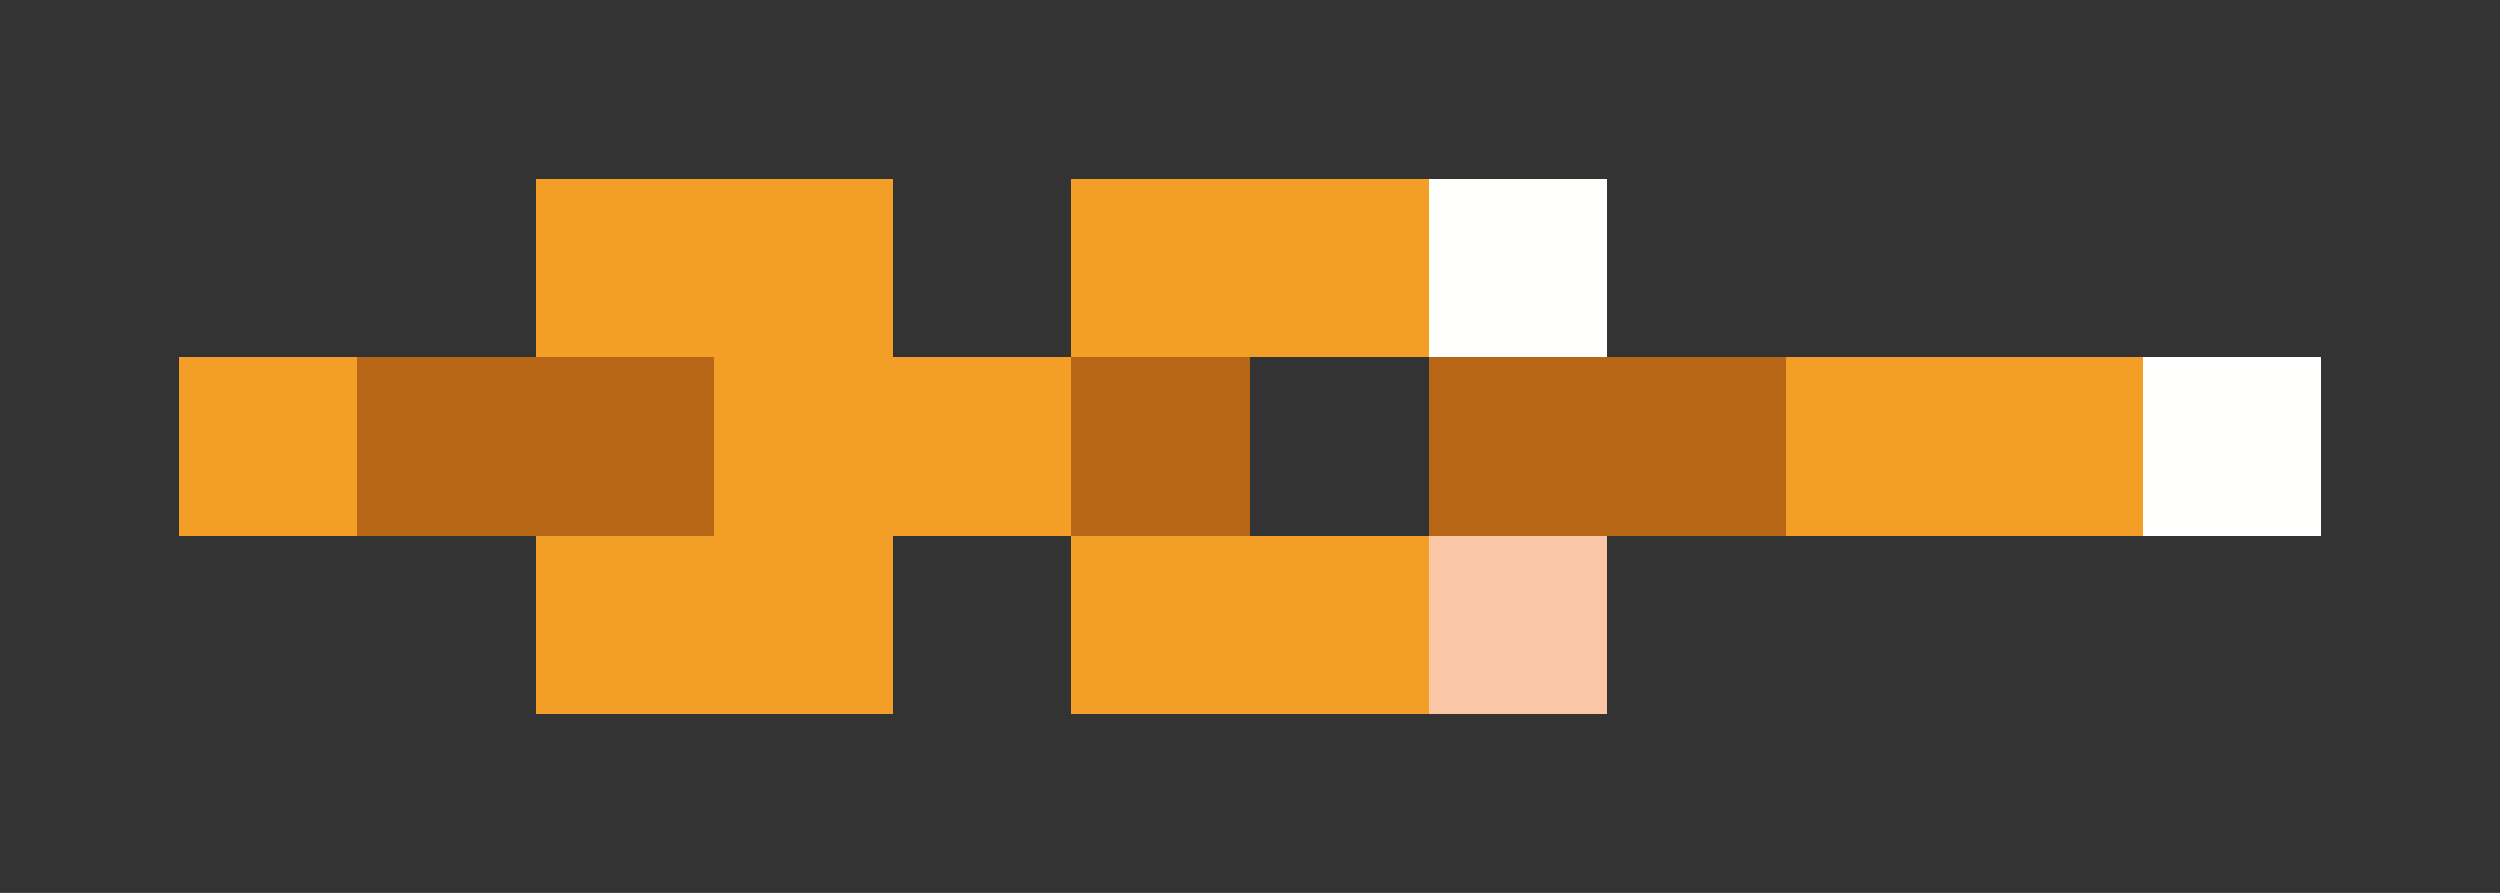 <svg xmlns="http://www.w3.org/2000/svg" shape-rendering="crispEdges" viewBox="0 -0.5 14 5">
    <rect x="0" y="-0.5" width="14" height="5" fill="#333333" stroke="none"/>
    <path stroke="#f39f27" d="M3 1h2m1 0h2M1 2h1m2 0h2m4 0h2M3 3h2m1 0h2"/>
    <path stroke="#fffffe" d="M8 1h1m3 1h1"/>
    <path stroke="#b66615" d="M2 2h2m2 0h1m1 0h2"/>
    <path stroke="#fac7a6" d="M8 3h1"/>
</svg>

